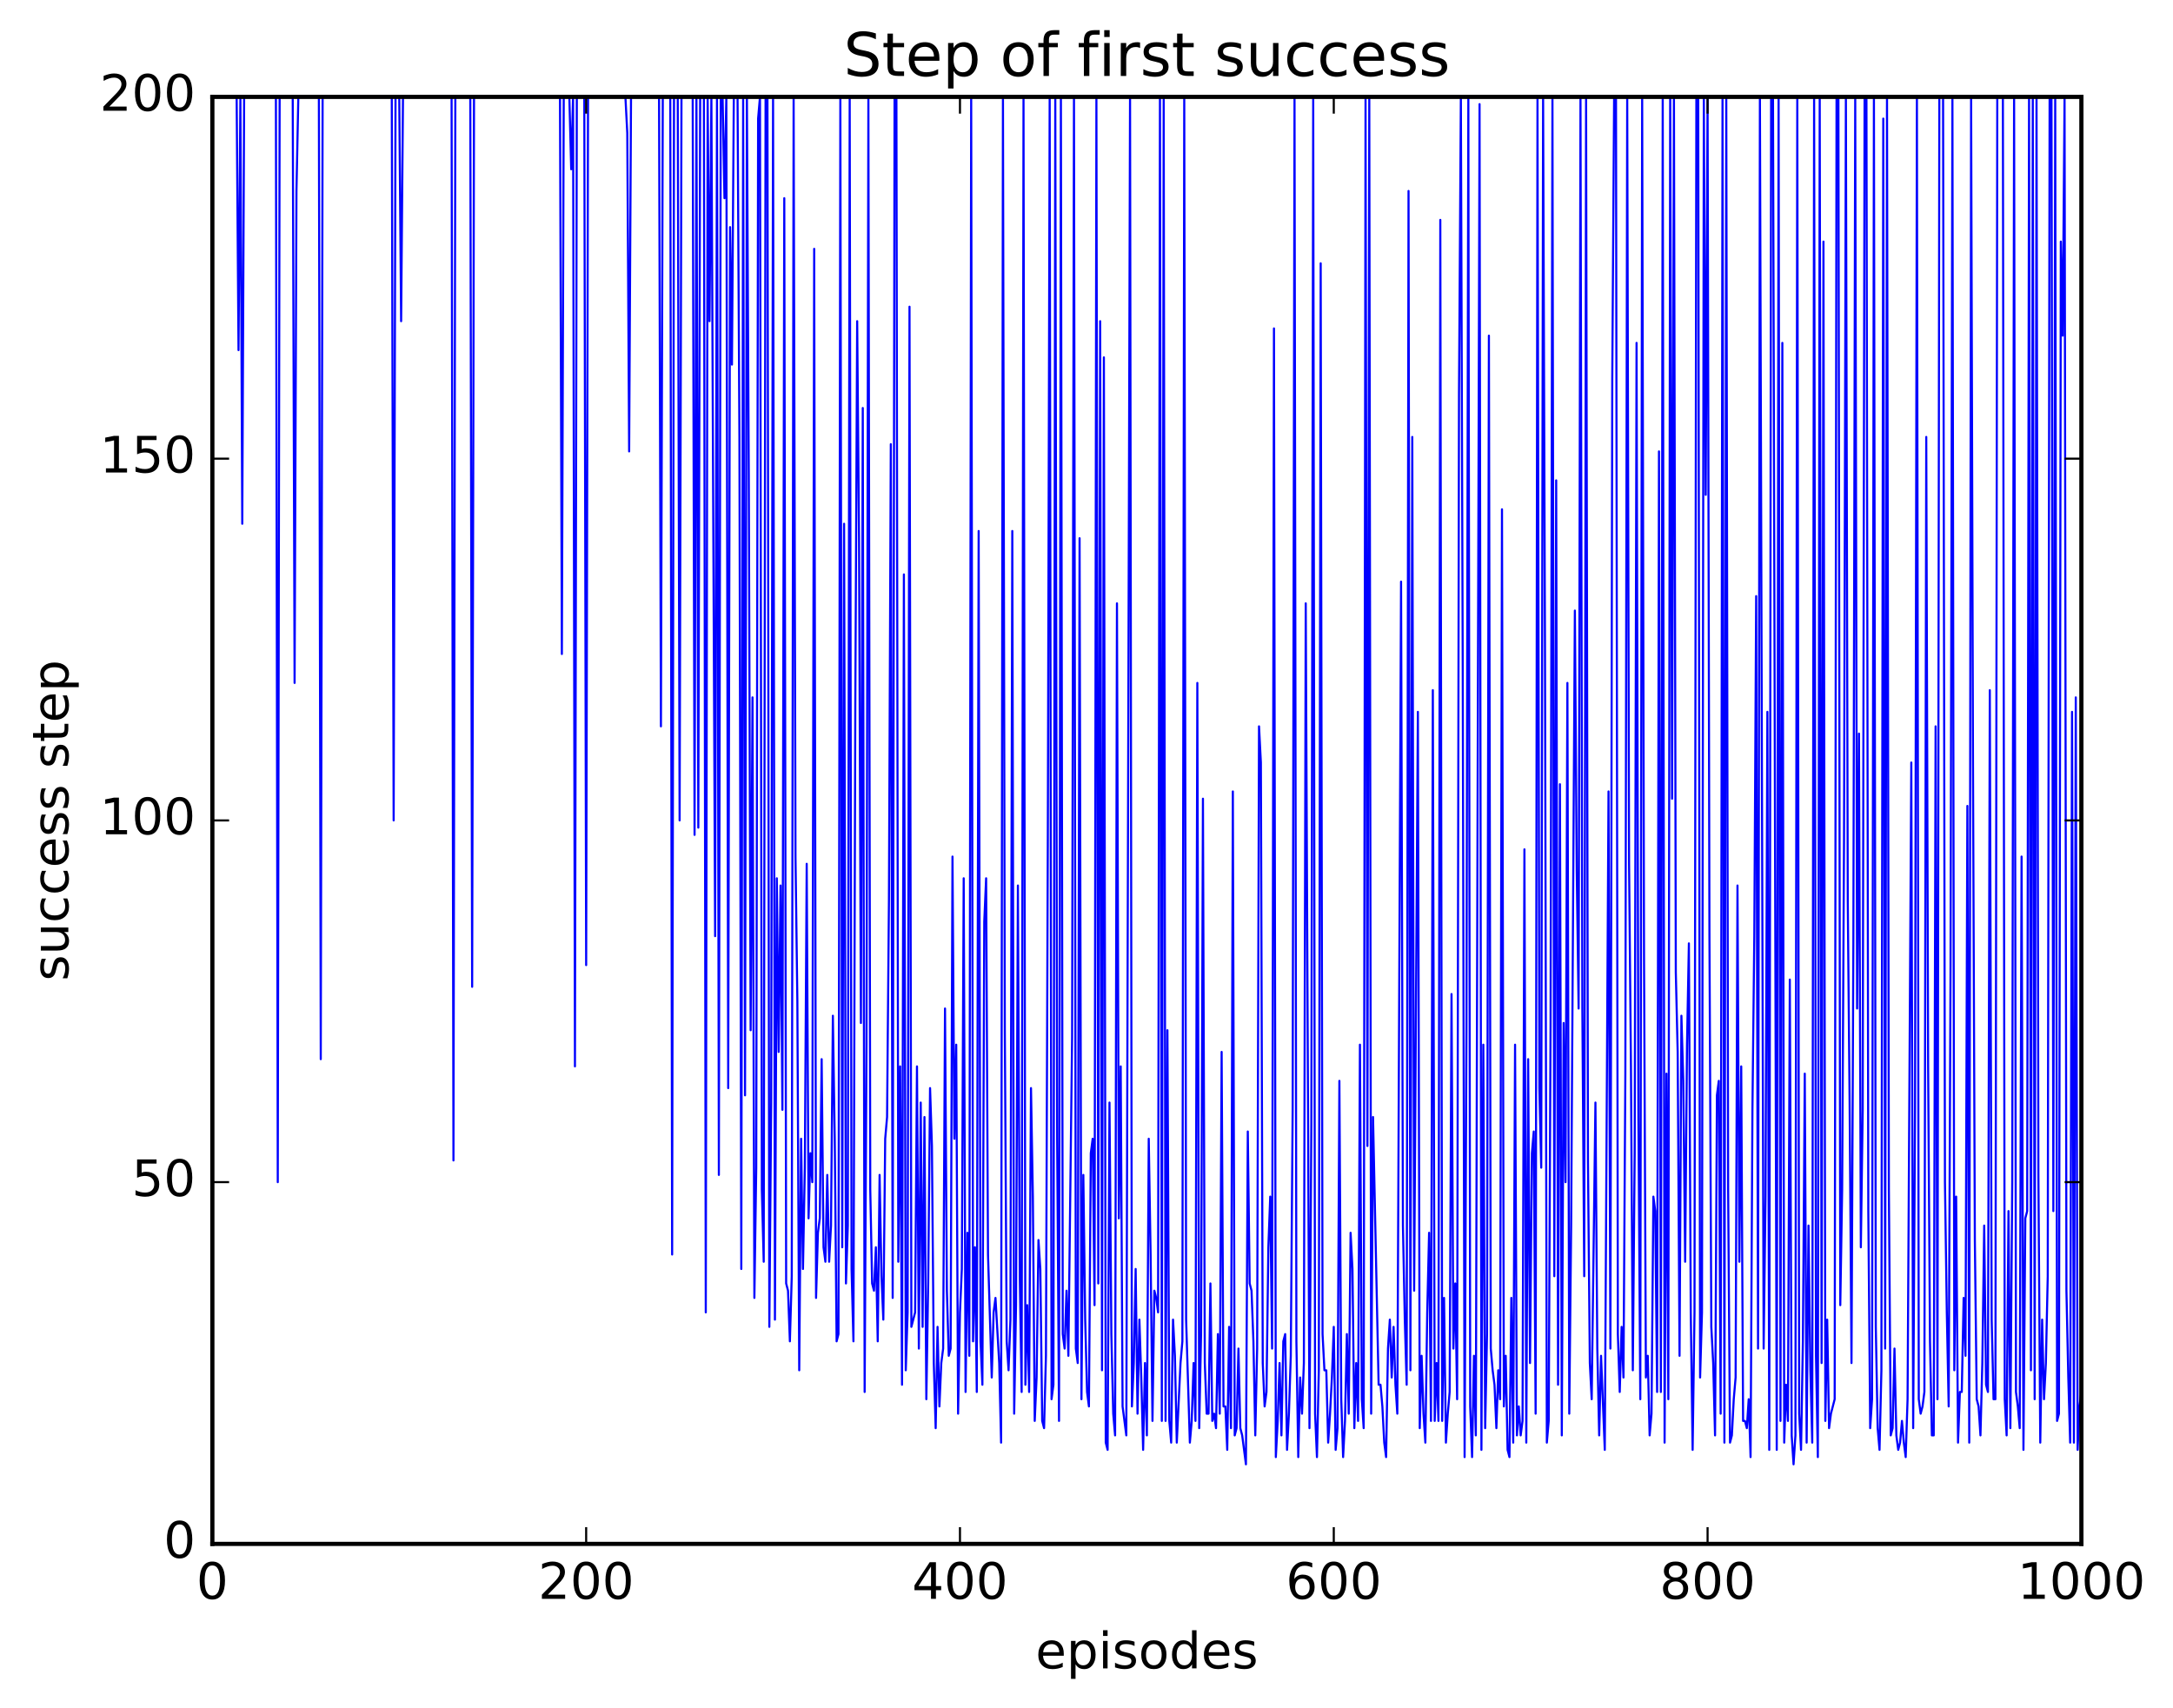 <?xml version="1.0" encoding="utf-8" standalone="no"?>
<!DOCTYPE svg PUBLIC "-//W3C//DTD SVG 1.1//EN"
  "http://www.w3.org/Graphics/SVG/1.1/DTD/svg11.dtd">
<!-- Created with matplotlib (http://matplotlib.org/) -->
<svg height="408pt" version="1.1" viewBox="0 0 519 408" width="519pt" xmlns="http://www.w3.org/2000/svg" xmlns:xlink="http://www.w3.org/1999/xlink">
 <defs>
  <style type="text/css">
*{stroke-linecap:butt;stroke-linejoin:round;stroke-miterlimit:100000;}
  </style>
 </defs>
 <g id="figure_1">
  <g id="patch_1">
   <path d="M 0 408.169 
L 519.589 408.169 
L 519.589 0 
L 0 0 
z
" style="fill:#ffffff;"/>
  </g>
  <g id="axes_1">
   <g id="patch_2">
    <path d="M 50.719 368.742 
L 497.119 368.742 
L 497.119 23.142 
L 50.719 23.142 
z
" style="fill:#ffffff;"/>
   </g>
   <g id="line2d_1">
    <path clip-path="url(#pd1e1540a7a)" d="M 51.165 23.142 
L 56.522 23.142 
L 56.968 83.622 
L 57.415 23.142 
L 57.861 125.094 
L 58.308 23.142 
L 65.896 23.142 
L 66.343 282.342 
L 66.789 23.142 
L 69.914 23.142 
L 70.36 163.11 
L 70.807 45.606 
L 71.253 23.142 
L 76.164 23.142 
L 76.61 252.966 
L 77.056 23.142 
L 93.573 23.142 
L 94.02 195.942 
L 94.466 23.142 
L 95.359 23.142 
L 95.805 76.71 
L 96.252 23.142 
L 107.858 23.142 
L 108.304 277.158 
L 108.751 23.142 
L 112.322 23.142 
L 112.768 235.686 
L 113.215 23.142 
L 133.749 23.142 
L 134.196 156.198 
L 134.642 23.142 
L 135.981 23.142 
L 136.428 40.422 
L 136.874 23.142 
L 137.32 254.694 
L 137.767 23.142 
L 139.552 23.142 
L 139.999 230.502 
L 140.445 23.142 
L 149.373 23.142 
L 149.82 31.782 
L 150.266 107.814 
L 150.712 23.142 
L 157.408 23.142 
L 157.855 173.478 
L 158.301 23.142 
L 160.087 23.142 
L 160.533 299.622 
L 160.98 23.142 
L 161.872 23.142 
L 162.319 195.942 
L 162.765 23.142 
L 165.444 23.142 
L 165.89 199.398 
L 166.336 23.142 
L 166.783 197.67 
L 167.229 23.142 
L 168.122 23.142 
L 168.568 313.446 
L 169.015 23.142 
L 169.461 76.71 
L 169.908 23.142 
L 170.8 223.59 
L 171.247 23.142 
L 171.693 280.614 
L 172.14 23.142 
L 172.586 23.142 
L 173.032 47.334 
L 173.479 23.142 
L 173.925 259.878 
L 174.372 54.246 
L 174.818 87.078 
L 175.264 23.142 
L 176.157 23.142 
L 176.604 104.358 
L 177.05 303.078 
L 177.496 23.142 
L 177.943 261.606 
L 178.389 23.142 
L 178.836 112.998 
L 179.282 246.054 
L 179.728 166.566 
L 180.175 309.99 
L 180.621 278.886 
L 181.068 28.326 
L 181.514 23.142 
L 181.96 284.07 
L 182.407 301.35 
L 182.853 23.142 
L 183.3 23.142 
L 183.746 316.902 
L 184.192 263.334 
L 184.639 23.142 
L 185.085 315.174 
L 185.532 209.766 
L 185.978 251.238 
L 186.424 211.494 
L 186.871 265.062 
L 187.317 47.334 
L 187.764 306.534 
L 188.21 308.262 
L 188.656 320.358 
L 189.103 304.806 
L 189.549 23.142 
L 189.996 204.582 
L 190.442 239.142 
L 190.888 327.27 
L 191.335 271.974 
L 191.781 303.078 
L 192.228 278.886 
L 192.674 206.31 
L 193.12 290.982 
L 193.567 275.43 
L 194.013 282.342 
L 194.46 59.43 
L 194.906 309.99 
L 195.352 294.438 
L 195.799 290.982 
L 196.245 252.966 
L 196.692 297.894 
L 197.138 301.35 
L 197.584 280.614 
L 198.031 301.35 
L 198.477 292.71 
L 198.924 242.598 
L 199.37 271.974 
L 199.816 320.358 
L 200.263 318.63 
L 200.709 23.142 
L 201.156 297.894 
L 201.602 125.094 
L 202.048 306.534 
L 202.495 292.71 
L 202.941 23.142 
L 203.388 303.078 
L 203.834 320.358 
L 204.28 168.294 
L 204.727 76.71 
L 205.173 128.55 
L 205.62 244.326 
L 206.066 97.446 
L 206.512 332.454 
L 206.959 249.51 
L 207.405 23.142 
L 207.852 284.07 
L 208.298 306.534 
L 208.744 308.262 
L 209.191 297.894 
L 209.637 320.358 
L 210.084 280.614 
L 210.53 304.806 
L 210.976 315.174 
L 211.423 271.974 
L 211.869 266.79 
L 212.316 214.95 
L 212.762 106.086 
L 213.208 309.99 
L 213.655 23.142 
L 214.101 23.142 
L 214.548 301.35 
L 214.994 254.694 
L 215.44 330.726 
L 215.887 137.19 
L 216.333 327.27 
L 216.78 313.446 
L 217.226 73.254 
L 217.672 316.902 
L 218.565 313.446 
L 219.012 254.694 
L 219.458 322.086 
L 219.904 263.334 
L 220.351 316.902 
L 220.797 266.79 
L 221.244 334.182 
L 221.69 306.534 
L 222.136 259.878 
L 222.583 273.702 
L 223.029 325.542 
L 223.476 341.094 
L 223.922 316.902 
L 224.368 335.91 
L 224.815 325.542 
L 225.261 322.086 
L 225.708 240.87 
L 226.154 308.262 
L 226.6 323.814 
L 227.047 322.086 
L 227.493 204.582 
L 227.94 271.974 
L 228.386 249.51 
L 228.832 337.638 
L 229.279 313.446 
L 229.725 303.078 
L 230.172 209.766 
L 230.618 332.454 
L 231.064 294.438 
L 231.511 323.814 
L 231.957 23.142 
L 232.404 320.358 
L 232.85 297.894 
L 233.296 332.454 
L 233.743 126.822 
L 234.189 320.358 
L 234.636 330.726 
L 235.082 220.134 
L 235.528 209.766 
L 235.975 299.622 
L 236.868 328.998 
L 237.314 313.446 
L 237.76 309.99 
L 238.653 325.542 
L 239.1 344.55 
L 239.546 23.142 
L 239.992 246.054 
L 240.439 320.358 
L 240.885 327.27 
L 241.332 315.174 
L 241.778 126.822 
L 242.224 337.638 
L 242.671 311.718 
L 243.117 211.494 
L 243.564 304.806 
L 244.01 332.454 
L 244.456 23.142 
L 244.903 330.726 
L 245.349 311.718 
L 245.796 332.454 
L 246.242 259.878 
L 246.688 285.798 
L 247.135 339.366 
L 247.581 328.998 
L 248.028 296.166 
L 248.474 303.078 
L 248.92 339.366 
L 249.367 341.094 
L 249.813 323.814 
L 250.26 201.126 
L 250.706 23.142 
L 251.152 334.182 
L 251.599 330.726 
L 252.045 23.142 
L 252.492 271.974 
L 252.938 339.366 
L 253.384 23.142 
L 253.831 318.63 
L 254.277 322.086 
L 254.724 308.262 
L 255.17 323.814 
L 256.063 247.782 
L 256.509 23.142 
L 256.956 322.086 
L 257.402 325.542 
L 257.848 128.55 
L 258.295 334.182 
L 258.741 280.614 
L 259.188 315.174 
L 259.634 332.454 
L 260.08 335.91 
L 260.527 275.43 
L 260.973 271.974 
L 261.42 311.718 
L 261.866 23.142 
L 262.312 306.534 
L 262.759 76.71 
L 263.205 327.27 
L 263.652 85.35 
L 264.098 344.55 
L 264.544 346.278 
L 264.991 263.334 
L 265.437 318.63 
L 265.884 337.638 
L 266.33 342.822 
L 266.776 144.102 
L 267.223 290.982 
L 267.669 254.694 
L 268.116 335.91 
L 269.008 342.822 
L 269.901 23.142 
L 270.348 335.91 
L 270.794 325.542 
L 271.24 303.078 
L 271.687 337.638 
L 272.133 315.174 
L 272.58 328.998 
L 273.026 346.278 
L 273.472 325.542 
L 273.919 342.822 
L 274.365 271.974 
L 274.812 299.622 
L 275.258 339.366 
L 275.704 308.262 
L 276.151 309.99 
L 276.597 313.446 
L 277.044 23.142 
L 277.49 339.366 
L 277.936 23.142 
L 278.383 339.366 
L 278.829 246.054 
L 279.276 339.366 
L 279.722 344.55 
L 280.168 315.174 
L 280.615 323.814 
L 281.061 344.55 
L 281.954 325.542 
L 282.4 320.358 
L 282.847 23.142 
L 283.293 315.174 
L 284.186 344.55 
L 284.632 339.366 
L 285.079 325.542 
L 285.525 339.366 
L 285.972 163.11 
L 286.418 341.094 
L 286.864 318.63 
L 287.311 190.758 
L 287.757 325.542 
L 288.204 337.638 
L 288.65 337.638 
L 289.096 306.534 
L 289.543 339.366 
L 289.989 337.638 
L 290.436 341.094 
L 290.882 318.63 
L 291.328 337.638 
L 291.775 251.238 
L 292.221 335.91 
L 292.668 335.91 
L 293.114 346.278 
L 293.56 316.902 
L 294.007 341.094 
L 294.453 189.03 
L 294.9 342.822 
L 295.346 341.094 
L 295.792 322.086 
L 296.239 341.094 
L 296.685 342.822 
L 297.578 349.734 
L 298.024 270.246 
L 298.471 306.534 
L 298.917 308.262 
L 299.364 320.358 
L 299.81 342.822 
L 300.256 322.086 
L 300.703 173.478 
L 301.149 182.118 
L 301.596 325.542 
L 302.042 335.91 
L 302.488 332.454 
L 302.935 297.894 
L 303.381 285.798 
L 303.828 322.086 
L 304.274 78.438 
L 304.72 348.006 
L 305.167 339.366 
L 305.613 325.542 
L 306.06 342.822 
L 306.506 320.358 
L 306.952 318.63 
L 307.399 346.278 
L 307.845 337.638 
L 308.292 323.814 
L 308.738 265.062 
L 309.184 23.142 
L 309.631 320.358 
L 310.077 348.006 
L 310.524 328.998 
L 310.97 337.638 
L 311.416 325.542 
L 311.863 144.102 
L 312.756 341.094 
L 313.202 268.518 
L 313.648 23.142 
L 314.095 337.638 
L 314.541 348.006 
L 314.988 327.27 
L 315.434 62.886 
L 315.88 318.63 
L 316.327 327.27 
L 316.773 327.27 
L 317.22 344.55 
L 317.666 337.638 
L 318.112 328.998 
L 318.559 316.902 
L 319.005 346.278 
L 319.452 341.094 
L 319.898 258.15 
L 320.344 334.182 
L 320.791 348.006 
L 321.237 339.366 
L 321.684 318.63 
L 322.13 337.638 
L 322.576 294.438 
L 323.023 303.078 
L 323.469 341.094 
L 323.916 325.542 
L 324.362 339.366 
L 324.808 249.51 
L 325.255 334.182 
L 325.701 341.094 
L 326.148 23.142 
L 326.594 273.702 
L 327.04 23.142 
L 327.487 337.638 
L 327.933 266.79 
L 329.272 330.726 
L 329.719 330.726 
L 330.165 335.91 
L 330.612 344.55 
L 331.058 348.006 
L 331.504 322.086 
L 331.951 315.174 
L 332.397 328.998 
L 332.844 316.902 
L 333.29 330.726 
L 333.736 337.638 
L 334.629 138.918 
L 335.076 292.71 
L 335.522 315.174 
L 335.968 330.726 
L 336.415 45.606 
L 336.861 327.27 
L 337.308 104.358 
L 337.754 308.262 
L 338.647 170.022 
L 339.093 341.094 
L 339.54 323.814 
L 339.986 337.638 
L 340.432 344.55 
L 340.879 313.446 
L 341.325 294.438 
L 341.772 339.366 
L 342.218 164.838 
L 342.664 339.366 
L 343.111 325.542 
L 343.557 339.366 
L 344.004 52.518 
L 344.45 339.366 
L 344.896 309.99 
L 345.343 344.55 
L 345.789 337.638 
L 346.236 332.454 
L 346.682 237.414 
L 347.128 322.086 
L 347.575 306.534 
L 348.021 334.182 
L 348.468 93.99 
L 348.914 23.142 
L 349.36 159.654 
L 349.807 348.006 
L 350.253 246.054 
L 350.7 23.142 
L 351.146 335.91 
L 351.592 348.006 
L 352.039 323.814 
L 352.485 342.822 
L 353.378 24.87 
L 353.824 346.278 
L 354.271 249.51 
L 354.717 341.094 
L 355.164 318.63 
L 355.61 80.166 
L 356.056 322.086 
L 356.503 327.27 
L 356.949 330.726 
L 357.396 341.094 
L 357.842 327.27 
L 358.288 334.182 
L 358.735 121.638 
L 359.181 335.91 
L 359.628 323.814 
L 360.074 346.278 
L 360.52 348.006 
L 360.967 309.99 
L 361.413 344.55 
L 361.86 249.51 
L 362.306 342.822 
L 362.752 335.91 
L 363.199 342.822 
L 363.645 339.366 
L 364.092 202.854 
L 364.538 344.55 
L 364.984 252.966 
L 365.431 325.542 
L 365.877 275.43 
L 366.324 270.246 
L 366.77 337.638 
L 367.216 23.142 
L 367.663 259.878 
L 368.109 278.886 
L 368.556 23.142 
L 369.002 154.47 
L 369.448 344.55 
L 369.895 339.366 
L 370.341 244.326 
L 370.788 23.142 
L 371.234 304.806 
L 371.68 114.726 
L 372.127 330.726 
L 372.573 187.302 
L 373.02 342.822 
L 373.466 244.326 
L 373.912 282.342 
L 374.359 163.11 
L 374.805 337.638 
L 375.252 292.71 
L 376.144 145.83 
L 376.591 208.038 
L 377.037 240.87 
L 377.484 23.142 
L 377.93 240.87 
L 378.376 304.806 
L 378.823 23.142 
L 379.269 277.158 
L 379.716 325.542 
L 380.162 334.182 
L 381.055 263.334 
L 381.501 322.086 
L 381.948 342.822 
L 382.394 323.814 
L 383.287 346.278 
L 384.18 189.03 
L 384.626 322.086 
L 385.072 90.534 
L 385.519 23.142 
L 385.965 23.142 
L 386.412 318.63 
L 386.858 332.454 
L 387.304 316.902 
L 387.751 328.998 
L 388.197 256.422 
L 388.644 23.142 
L 389.09 206.31 
L 389.536 254.694 
L 389.983 327.27 
L 390.429 275.43 
L 390.876 81.894 
L 391.322 266.79 
L 391.768 334.182 
L 392.215 23.142 
L 392.661 228.774 
L 393.108 328.998 
L 393.554 323.814 
L 394 342.822 
L 394.447 337.638 
L 394.893 285.798 
L 395.34 289.254 
L 395.786 332.454 
L 396.232 107.814 
L 396.679 332.454 
L 397.125 23.142 
L 397.572 344.55 
L 398.018 256.422 
L 398.464 334.182 
L 398.911 23.142 
L 399.357 190.758 
L 399.804 23.142 
L 400.25 232.23 
L 400.696 251.238 
L 401.143 323.814 
L 401.589 242.598 
L 402.036 258.15 
L 402.482 301.35 
L 402.928 249.51 
L 403.375 225.318 
L 403.821 313.446 
L 404.268 346.278 
L 404.714 313.446 
L 405.16 23.142 
L 405.607 23.142 
L 406.053 328.998 
L 406.5 313.446 
L 406.946 23.142 
L 407.392 118.182 
L 407.839 23.142 
L 408.285 223.59 
L 408.732 316.902 
L 409.178 325.542 
L 409.624 342.822 
L 410.071 261.606 
L 410.517 258.15 
L 410.964 337.638 
L 411.41 23.142 
L 411.856 344.55 
L 412.303 23.142 
L 412.749 284.07 
L 413.196 344.55 
L 413.642 342.822 
L 414.088 334.182 
L 414.535 328.998 
L 414.981 211.494 
L 415.428 301.35 
L 415.874 254.694 
L 416.32 339.366 
L 416.767 339.366 
L 417.213 341.094 
L 417.66 334.182 
L 418.106 348.006 
L 418.552 265.062 
L 418.999 223.59 
L 419.445 142.374 
L 419.892 322.086 
L 420.338 23.142 
L 421.231 322.086 
L 421.677 285.798 
L 422.124 170.022 
L 422.57 346.278 
L 423.016 23.142 
L 423.463 23.142 
L 424.356 346.278 
L 424.802 23.142 
L 425.248 339.366 
L 425.695 81.894 
L 426.141 344.55 
L 426.588 330.726 
L 427.034 339.366 
L 427.48 233.958 
L 427.927 342.822 
L 428.373 349.734 
L 428.82 342.822 
L 429.266 23.142 
L 429.712 337.638 
L 430.159 346.278 
L 430.605 320.358 
L 431.052 256.422 
L 431.498 344.55 
L 431.944 292.71 
L 432.391 327.27 
L 432.837 344.55 
L 433.284 23.142 
L 433.73 323.814 
L 434.176 348.006 
L 434.623 23.142 
L 435.069 325.542 
L 435.516 57.702 
L 435.962 339.366 
L 436.408 315.174 
L 436.855 341.094 
L 437.301 337.638 
L 438.194 334.182 
L 438.64 23.142 
L 439.087 23.142 
L 439.533 311.718 
L 439.98 284.07 
L 440.426 201.126 
L 440.872 23.142 
L 441.319 214.95 
L 441.765 263.334 
L 442.212 325.542 
L 442.658 225.318 
L 443.104 23.142 
L 443.551 240.87 
L 443.997 175.206 
L 444.444 297.894 
L 444.89 265.062 
L 445.336 23.142 
L 445.783 23.142 
L 446.229 289.254 
L 446.676 341.094 
L 447.122 334.182 
L 447.568 23.142 
L 448.015 316.902 
L 448.461 341.094 
L 448.908 346.278 
L 449.354 327.27 
L 449.8 28.326 
L 450.247 322.086 
L 450.693 23.142 
L 451.14 284.07 
L 451.586 342.822 
L 452.032 341.094 
L 452.479 322.086 
L 452.925 342.822 
L 453.372 346.278 
L 453.818 344.55 
L 454.264 339.366 
L 454.711 344.55 
L 455.157 348.006 
L 455.604 334.182 
L 456.496 182.118 
L 456.943 341.094 
L 457.389 265.062 
L 457.836 23.142 
L 458.282 334.182 
L 458.728 337.638 
L 459.175 335.91 
L 459.621 332.454 
L 460.068 104.358 
L 460.514 254.694 
L 460.96 320.358 
L 461.407 342.822 
L 461.853 342.822 
L 462.3 173.478 
L 462.746 334.182 
L 463.192 23.142 
L 464.085 23.142 
L 464.532 282.342 
L 464.978 313.446 
L 465.424 335.91 
L 465.871 230.502 
L 466.317 23.142 
L 466.764 327.27 
L 467.21 285.798 
L 467.656 344.55 
L 468.103 332.454 
L 468.549 332.454 
L 468.996 309.99 
L 469.442 323.814 
L 469.888 192.486 
L 470.335 344.55 
L 470.781 23.142 
L 471.228 182.118 
L 471.674 296.166 
L 472.12 334.182 
L 472.567 335.91 
L 473.013 342.822 
L 473.46 325.542 
L 473.906 292.71 
L 474.352 330.726 
L 474.799 332.454 
L 475.245 164.838 
L 475.692 315.174 
L 476.138 334.182 
L 476.584 334.182 
L 477.031 23.142 
L 478.37 23.142 
L 478.816 334.182 
L 479.263 342.822 
L 479.709 289.254 
L 480.156 341.094 
L 480.602 282.342 
L 481.048 23.142 
L 481.495 332.454 
L 481.941 335.91 
L 482.388 341.094 
L 482.834 204.582 
L 483.28 346.278 
L 483.727 290.982 
L 484.173 289.254 
L 484.62 23.142 
L 485.066 327.27 
L 485.512 23.142 
L 485.959 334.182 
L 486.405 23.142 
L 486.852 280.614 
L 487.298 344.55 
L 487.744 315.174 
L 488.191 334.182 
L 488.637 325.542 
L 489.084 304.806 
L 489.53 23.142 
L 489.976 23.142 
L 490.423 289.254 
L 490.869 23.142 
L 491.316 339.366 
L 491.762 337.638 
L 492.208 57.702 
L 492.655 80.166 
L 493.101 23.142 
L 493.548 308.262 
L 493.994 328.998 
L 494.44 344.55 
L 494.887 170.022 
L 495.333 344.55 
L 495.78 166.566 
L 496.226 346.278 
L 496.672 335.91 
L 497.119 332.454 
L 497.119 332.454 
" style="fill:none;stroke:#0000ff;stroke-linecap:square;stroke-width:0.5;"/>
   </g>
   <g id="patch_3">
    <path d="M 50.719 23.142 
L 497.119 23.142 
" style="fill:none;stroke:#000000;stroke-linecap:square;stroke-linejoin:miter;"/>
   </g>
   <g id="patch_4">
    <path d="M 50.719 368.742 
L 497.119 368.742 
" style="fill:none;stroke:#000000;stroke-linecap:square;stroke-linejoin:miter;"/>
   </g>
   <g id="patch_5">
    <path d="M 50.719 368.742 
L 50.719 23.142 
" style="fill:none;stroke:#000000;stroke-linecap:square;stroke-linejoin:miter;"/>
   </g>
   <g id="patch_6">
    <path d="M 497.119 368.742 
L 497.119 23.142 
" style="fill:none;stroke:#000000;stroke-linecap:square;stroke-linejoin:miter;"/>
   </g>
   <g id="matplotlib.axis_1">
    <g id="xtick_1">
     <g id="line2d_2">
      <defs>
       <path d="M 0 0 
L 0 -4 
" id="m6d4cf7ee7b" style="stroke:#000000;stroke-width:0.5;"/>
      </defs>
      <g>
       <use style="stroke:#000000;stroke-width:0.5;" x="50.719" xlink:href="#m6d4cf7ee7b" y="368.742"/>
      </g>
     </g>
     <g id="line2d_3">
      <defs>
       <path d="M 0 0 
L 0 4 
" id="m027f290050" style="stroke:#000000;stroke-width:0.5;"/>
      </defs>
      <g>
       <use style="stroke:#000000;stroke-width:0.5;" x="50.719" xlink:href="#m027f290050" y="23.142"/>
      </g>
     </g>
     <g id="text_1">
      <!-- 0 -->
      <defs>
       <path d="M 31.781 66.406 
Q 24.172 66.406 20.328 58.906 
Q 16.5 51.422 16.5 36.375 
Q 16.5 21.391 20.328 13.891 
Q 24.172 6.391 31.781 6.391 
Q 39.453 6.391 43.281 13.891 
Q 47.125 21.391 47.125 36.375 
Q 47.125 51.422 43.281 58.906 
Q 39.453 66.406 31.781 66.406 
M 31.781 74.219 
Q 44.047 74.219 50.516 64.516 
Q 56.984 54.828 56.984 36.375 
Q 56.984 17.969 50.516 8.266 
Q 44.047 -1.422 31.781 -1.422 
Q 19.531 -1.422 13.062 8.266 
Q 6.594 17.969 6.594 36.375 
Q 6.594 54.828 13.062 64.516 
Q 19.531 74.219 31.781 74.219 
" id="BitstreamVeraSans-Roman-30"/>
      </defs>
      <g transform="translate(46.901 381.86)scale(0.12 -0.12)">
       <use xlink:href="#BitstreamVeraSans-Roman-30"/>
      </g>
     </g>
    </g>
    <g id="xtick_2">
     <g id="line2d_4">
      <g>
       <use style="stroke:#000000;stroke-width:0.5;" x="139.999" xlink:href="#m6d4cf7ee7b" y="368.742"/>
      </g>
     </g>
     <g id="line2d_5">
      <g>
       <use style="stroke:#000000;stroke-width:0.5;" x="139.999" xlink:href="#m027f290050" y="23.142"/>
      </g>
     </g>
     <g id="text_2">
      <!-- 200 -->
      <defs>
       <path d="M 19.188 8.297 
L 53.609 8.297 
L 53.609 0 
L 7.328 0 
L 7.328 8.297 
Q 12.938 14.109 22.625 23.891 
Q 32.328 33.688 34.812 36.531 
Q 39.547 41.844 41.422 45.531 
Q 43.312 49.219 43.312 52.781 
Q 43.312 58.594 39.234 62.25 
Q 35.156 65.922 28.609 65.922 
Q 23.969 65.922 18.812 64.312 
Q 13.672 62.703 7.812 59.422 
L 7.812 69.391 
Q 13.766 71.781 18.938 73 
Q 24.125 74.219 28.422 74.219 
Q 39.75 74.219 46.484 68.547 
Q 53.219 62.891 53.219 53.422 
Q 53.219 48.922 51.531 44.891 
Q 49.859 40.875 45.406 35.406 
Q 44.188 33.984 37.641 27.219 
Q 31.109 20.453 19.188 8.297 
" id="BitstreamVeraSans-Roman-32"/>
      </defs>
      <g transform="translate(128.546 381.86)scale(0.12 -0.12)">
       <use xlink:href="#BitstreamVeraSans-Roman-32"/>
       <use x="63.623" xlink:href="#BitstreamVeraSans-Roman-30"/>
       <use x="127.246" xlink:href="#BitstreamVeraSans-Roman-30"/>
      </g>
     </g>
    </g>
    <g id="xtick_3">
     <g id="line2d_6">
      <g>
       <use style="stroke:#000000;stroke-width:0.5;" x="229.279" xlink:href="#m6d4cf7ee7b" y="368.742"/>
      </g>
     </g>
     <g id="line2d_7">
      <g>
       <use style="stroke:#000000;stroke-width:0.5;" x="229.279" xlink:href="#m027f290050" y="23.142"/>
      </g>
     </g>
     <g id="text_3">
      <!-- 400 -->
      <defs>
       <path d="M 37.797 64.312 
L 12.891 25.391 
L 37.797 25.391 
z
M 35.203 72.906 
L 47.609 72.906 
L 47.609 25.391 
L 58.016 25.391 
L 58.016 17.188 
L 47.609 17.188 
L 47.609 0 
L 37.797 0 
L 37.797 17.188 
L 4.891 17.188 
L 4.891 26.703 
z
" id="BitstreamVeraSans-Roman-34"/>
      </defs>
      <g transform="translate(217.826 381.86)scale(0.12 -0.12)">
       <use xlink:href="#BitstreamVeraSans-Roman-34"/>
       <use x="63.623" xlink:href="#BitstreamVeraSans-Roman-30"/>
       <use x="127.246" xlink:href="#BitstreamVeraSans-Roman-30"/>
      </g>
     </g>
    </g>
    <g id="xtick_4">
     <g id="line2d_8">
      <g>
       <use style="stroke:#000000;stroke-width:0.5;" x="318.559" xlink:href="#m6d4cf7ee7b" y="368.742"/>
      </g>
     </g>
     <g id="line2d_9">
      <g>
       <use style="stroke:#000000;stroke-width:0.5;" x="318.559" xlink:href="#m027f290050" y="23.142"/>
      </g>
     </g>
     <g id="text_4">
      <!-- 600 -->
      <defs>
       <path d="M 33.016 40.375 
Q 26.375 40.375 22.484 35.828 
Q 18.609 31.297 18.609 23.391 
Q 18.609 15.531 22.484 10.953 
Q 26.375 6.391 33.016 6.391 
Q 39.656 6.391 43.531 10.953 
Q 47.406 15.531 47.406 23.391 
Q 47.406 31.297 43.531 35.828 
Q 39.656 40.375 33.016 40.375 
M 52.594 71.297 
L 52.594 62.312 
Q 48.875 64.062 45.094 64.984 
Q 41.312 65.922 37.594 65.922 
Q 27.828 65.922 22.672 59.328 
Q 17.531 52.734 16.797 39.406 
Q 19.672 43.656 24.016 45.922 
Q 28.375 48.188 33.594 48.188 
Q 44.578 48.188 50.953 41.516 
Q 57.328 34.859 57.328 23.391 
Q 57.328 12.156 50.688 5.359 
Q 44.047 -1.422 33.016 -1.422 
Q 20.359 -1.422 13.672 8.266 
Q 6.984 17.969 6.984 36.375 
Q 6.984 53.656 15.188 63.938 
Q 23.391 74.219 37.203 74.219 
Q 40.922 74.219 44.703 73.484 
Q 48.484 72.75 52.594 71.297 
" id="BitstreamVeraSans-Roman-36"/>
      </defs>
      <g transform="translate(307.106 381.86)scale(0.12 -0.12)">
       <use xlink:href="#BitstreamVeraSans-Roman-36"/>
       <use x="63.623" xlink:href="#BitstreamVeraSans-Roman-30"/>
       <use x="127.246" xlink:href="#BitstreamVeraSans-Roman-30"/>
      </g>
     </g>
    </g>
    <g id="xtick_5">
     <g id="line2d_10">
      <g>
       <use style="stroke:#000000;stroke-width:0.5;" x="407.839" xlink:href="#m6d4cf7ee7b" y="368.742"/>
      </g>
     </g>
     <g id="line2d_11">
      <g>
       <use style="stroke:#000000;stroke-width:0.5;" x="407.839" xlink:href="#m027f290050" y="23.142"/>
      </g>
     </g>
     <g id="text_5">
      <!-- 800 -->
      <defs>
       <path d="M 31.781 34.625 
Q 24.75 34.625 20.719 30.859 
Q 16.703 27.094 16.703 20.516 
Q 16.703 13.922 20.719 10.156 
Q 24.75 6.391 31.781 6.391 
Q 38.812 6.391 42.859 10.172 
Q 46.922 13.969 46.922 20.516 
Q 46.922 27.094 42.891 30.859 
Q 38.875 34.625 31.781 34.625 
M 21.922 38.812 
Q 15.578 40.375 12.031 44.719 
Q 8.5 49.078 8.5 55.328 
Q 8.5 64.062 14.719 69.141 
Q 20.953 74.219 31.781 74.219 
Q 42.672 74.219 48.875 69.141 
Q 55.078 64.062 55.078 55.328 
Q 55.078 49.078 51.531 44.719 
Q 48 40.375 41.703 38.812 
Q 48.828 37.156 52.797 32.312 
Q 56.781 27.484 56.781 20.516 
Q 56.781 9.906 50.312 4.234 
Q 43.844 -1.422 31.781 -1.422 
Q 19.734 -1.422 13.25 4.234 
Q 6.781 9.906 6.781 20.516 
Q 6.781 27.484 10.781 32.312 
Q 14.797 37.156 21.922 38.812 
M 18.312 54.391 
Q 18.312 48.734 21.844 45.562 
Q 25.391 42.391 31.781 42.391 
Q 38.141 42.391 41.719 45.562 
Q 45.312 48.734 45.312 54.391 
Q 45.312 60.062 41.719 63.234 
Q 38.141 66.406 31.781 66.406 
Q 25.391 66.406 21.844 63.234 
Q 18.312 60.062 18.312 54.391 
" id="BitstreamVeraSans-Roman-38"/>
      </defs>
      <g transform="translate(396.386 381.86)scale(0.12 -0.12)">
       <use xlink:href="#BitstreamVeraSans-Roman-38"/>
       <use x="63.623" xlink:href="#BitstreamVeraSans-Roman-30"/>
       <use x="127.246" xlink:href="#BitstreamVeraSans-Roman-30"/>
      </g>
     </g>
    </g>
    <g id="xtick_6">
     <g id="line2d_12">
      <g>
       <use style="stroke:#000000;stroke-width:0.5;" x="497.119" xlink:href="#m6d4cf7ee7b" y="368.742"/>
      </g>
     </g>
     <g id="line2d_13">
      <g>
       <use style="stroke:#000000;stroke-width:0.5;" x="497.119" xlink:href="#m027f290050" y="23.142"/>
      </g>
     </g>
     <g id="text_6">
      <!-- 1000 -->
      <defs>
       <path d="M 12.406 8.297 
L 28.516 8.297 
L 28.516 63.922 
L 10.984 60.406 
L 10.984 69.391 
L 28.422 72.906 
L 38.281 72.906 
L 38.281 8.297 
L 54.391 8.297 
L 54.391 0 
L 12.406 0 
z
" id="BitstreamVeraSans-Roman-31"/>
      </defs>
      <g transform="translate(481.849 381.86)scale(0.12 -0.12)">
       <use xlink:href="#BitstreamVeraSans-Roman-31"/>
       <use x="63.623" xlink:href="#BitstreamVeraSans-Roman-30"/>
       <use x="127.246" xlink:href="#BitstreamVeraSans-Roman-30"/>
       <use x="190.869" xlink:href="#BitstreamVeraSans-Roman-30"/>
      </g>
     </g>
    </g>
    <g id="text_7">
     <!-- episodes -->
     <defs>
      <path d="M 18.109 8.203 
L 18.109 -20.797 
L 9.078 -20.797 
L 9.078 54.688 
L 18.109 54.688 
L 18.109 46.391 
Q 20.953 51.266 25.266 53.625 
Q 29.594 56 35.594 56 
Q 45.562 56 51.781 48.094 
Q 58.016 40.188 58.016 27.297 
Q 58.016 14.406 51.781 6.484 
Q 45.562 -1.422 35.594 -1.422 
Q 29.594 -1.422 25.266 0.953 
Q 20.953 3.328 18.109 8.203 
M 48.688 27.297 
Q 48.688 37.203 44.609 42.844 
Q 40.531 48.484 33.406 48.484 
Q 26.266 48.484 22.188 42.844 
Q 18.109 37.203 18.109 27.297 
Q 18.109 17.391 22.188 11.75 
Q 26.266 6.109 33.406 6.109 
Q 40.531 6.109 44.609 11.75 
Q 48.688 17.391 48.688 27.297 
" id="BitstreamVeraSans-Roman-70"/>
      <path d="M 56.203 29.594 
L 56.203 25.203 
L 14.891 25.203 
Q 15.484 15.922 20.484 11.062 
Q 25.484 6.203 34.422 6.203 
Q 39.594 6.203 44.453 7.469 
Q 49.312 8.734 54.109 11.281 
L 54.109 2.781 
Q 49.266 0.734 44.188 -0.344 
Q 39.109 -1.422 33.891 -1.422 
Q 20.797 -1.422 13.156 6.188 
Q 5.516 13.812 5.516 26.812 
Q 5.516 40.234 12.766 48.109 
Q 20.016 56 32.328 56 
Q 43.359 56 49.781 48.891 
Q 56.203 41.797 56.203 29.594 
M 47.219 32.234 
Q 47.125 39.594 43.094 43.984 
Q 39.062 48.391 32.422 48.391 
Q 24.906 48.391 20.391 44.141 
Q 15.875 39.891 15.188 32.172 
z
" id="BitstreamVeraSans-Roman-65"/>
      <path d="M 44.281 53.078 
L 44.281 44.578 
Q 40.484 46.531 36.375 47.5 
Q 32.281 48.484 27.875 48.484 
Q 21.188 48.484 17.844 46.438 
Q 14.5 44.391 14.5 40.281 
Q 14.5 37.156 16.891 35.375 
Q 19.281 33.594 26.516 31.984 
L 29.594 31.297 
Q 39.156 29.25 43.188 25.516 
Q 47.219 21.781 47.219 15.094 
Q 47.219 7.469 41.188 3.016 
Q 35.156 -1.422 24.609 -1.422 
Q 20.219 -1.422 15.453 -0.562 
Q 10.688 0.297 5.422 2 
L 5.422 11.281 
Q 10.406 8.688 15.234 7.391 
Q 20.062 6.109 24.812 6.109 
Q 31.156 6.109 34.562 8.281 
Q 37.984 10.453 37.984 14.406 
Q 37.984 18.062 35.516 20.016 
Q 33.062 21.969 24.703 23.781 
L 21.578 24.516 
Q 13.234 26.266 9.516 29.906 
Q 5.812 33.547 5.812 39.891 
Q 5.812 47.609 11.281 51.797 
Q 16.75 56 26.812 56 
Q 31.781 56 36.172 55.266 
Q 40.578 54.547 44.281 53.078 
" id="BitstreamVeraSans-Roman-73"/>
      <path d="M 9.422 54.688 
L 18.406 54.688 
L 18.406 0 
L 9.422 0 
z
M 9.422 75.984 
L 18.406 75.984 
L 18.406 64.594 
L 9.422 64.594 
z
" id="BitstreamVeraSans-Roman-69"/>
      <path d="M 30.609 48.391 
Q 23.391 48.391 19.188 42.75 
Q 14.984 37.109 14.984 27.297 
Q 14.984 17.484 19.156 11.844 
Q 23.344 6.203 30.609 6.203 
Q 37.797 6.203 41.984 11.859 
Q 46.188 17.531 46.188 27.297 
Q 46.188 37.016 41.984 42.703 
Q 37.797 48.391 30.609 48.391 
M 30.609 56 
Q 42.328 56 49.016 48.375 
Q 55.719 40.766 55.719 27.297 
Q 55.719 13.875 49.016 6.219 
Q 42.328 -1.422 30.609 -1.422 
Q 18.844 -1.422 12.172 6.219 
Q 5.516 13.875 5.516 27.297 
Q 5.516 40.766 12.172 48.375 
Q 18.844 56 30.609 56 
" id="BitstreamVeraSans-Roman-6f"/>
      <path d="M 45.406 46.391 
L 45.406 75.984 
L 54.391 75.984 
L 54.391 0 
L 45.406 0 
L 45.406 8.203 
Q 42.578 3.328 38.25 0.953 
Q 33.938 -1.422 27.875 -1.422 
Q 17.969 -1.422 11.734 6.484 
Q 5.516 14.406 5.516 27.297 
Q 5.516 40.188 11.734 48.094 
Q 17.969 56 27.875 56 
Q 33.938 56 38.25 53.625 
Q 42.578 51.266 45.406 46.391 
M 14.797 27.297 
Q 14.797 17.391 18.875 11.75 
Q 22.953 6.109 30.078 6.109 
Q 37.203 6.109 41.297 11.75 
Q 45.406 17.391 45.406 27.297 
Q 45.406 37.203 41.297 42.844 
Q 37.203 48.484 30.078 48.484 
Q 22.953 48.484 18.875 42.844 
Q 14.797 37.203 14.797 27.297 
" id="BitstreamVeraSans-Roman-64"/>
     </defs>
     <g transform="translate(247.327 398.474)scale(0.12 -0.12)">
      <use xlink:href="#BitstreamVeraSans-Roman-65"/>
      <use x="61.523" xlink:href="#BitstreamVeraSans-Roman-70"/>
      <use x="125.0" xlink:href="#BitstreamVeraSans-Roman-69"/>
      <use x="152.783" xlink:href="#BitstreamVeraSans-Roman-73"/>
      <use x="204.883" xlink:href="#BitstreamVeraSans-Roman-6f"/>
      <use x="266.064" xlink:href="#BitstreamVeraSans-Roman-64"/>
      <use x="329.541" xlink:href="#BitstreamVeraSans-Roman-65"/>
      <use x="391.064" xlink:href="#BitstreamVeraSans-Roman-73"/>
     </g>
    </g>
   </g>
   <g id="matplotlib.axis_2">
    <g id="ytick_1">
     <g id="line2d_14">
      <defs>
       <path d="M 0 0 
L 4 0 
" id="m3f162c2f3f" style="stroke:#000000;stroke-width:0.5;"/>
      </defs>
      <g>
       <use style="stroke:#000000;stroke-width:0.5;" x="50.719" xlink:href="#m3f162c2f3f" y="368.742"/>
      </g>
     </g>
     <g id="line2d_15">
      <defs>
       <path d="M 0 0 
L -4 0 
" id="m959e437466" style="stroke:#000000;stroke-width:0.5;"/>
      </defs>
      <g>
       <use style="stroke:#000000;stroke-width:0.5;" x="497.119" xlink:href="#m959e437466" y="368.742"/>
      </g>
     </g>
     <g id="text_8">
      <!-- 0 -->
      <g transform="translate(39.084 372.053)scale(0.12 -0.12)">
       <use xlink:href="#BitstreamVeraSans-Roman-30"/>
      </g>
     </g>
    </g>
    <g id="ytick_2">
     <g id="line2d_16">
      <g>
       <use style="stroke:#000000;stroke-width:0.5;" x="50.719" xlink:href="#m3f162c2f3f" y="282.342"/>
      </g>
     </g>
     <g id="line2d_17">
      <g>
       <use style="stroke:#000000;stroke-width:0.5;" x="497.119" xlink:href="#m959e437466" y="282.342"/>
      </g>
     </g>
     <g id="text_9">
      <!-- 50 -->
      <defs>
       <path d="M 10.797 72.906 
L 49.516 72.906 
L 49.516 64.594 
L 19.828 64.594 
L 19.828 46.734 
Q 21.969 47.469 24.109 47.828 
Q 26.266 48.188 28.422 48.188 
Q 40.625 48.188 47.75 41.5 
Q 54.891 34.812 54.891 23.391 
Q 54.891 11.625 47.562 5.094 
Q 40.234 -1.422 26.906 -1.422 
Q 22.312 -1.422 17.547 -0.641 
Q 12.797 0.141 7.719 1.703 
L 7.719 11.625 
Q 12.109 9.234 16.797 8.062 
Q 21.484 6.891 26.703 6.891 
Q 35.156 6.891 40.078 11.328 
Q 45.016 15.766 45.016 23.391 
Q 45.016 31 40.078 35.438 
Q 35.156 39.891 26.703 39.891 
Q 22.75 39.891 18.812 39.016 
Q 14.891 38.141 10.797 36.281 
z
" id="BitstreamVeraSans-Roman-35"/>
      </defs>
      <g transform="translate(31.449 285.653)scale(0.12 -0.12)">
       <use xlink:href="#BitstreamVeraSans-Roman-35"/>
       <use x="63.623" xlink:href="#BitstreamVeraSans-Roman-30"/>
      </g>
     </g>
    </g>
    <g id="ytick_3">
     <g id="line2d_18">
      <g>
       <use style="stroke:#000000;stroke-width:0.5;" x="50.719" xlink:href="#m3f162c2f3f" y="195.942"/>
      </g>
     </g>
     <g id="line2d_19">
      <g>
       <use style="stroke:#000000;stroke-width:0.5;" x="497.119" xlink:href="#m959e437466" y="195.942"/>
      </g>
     </g>
     <g id="text_10">
      <!-- 100 -->
      <g transform="translate(23.814 199.253)scale(0.12 -0.12)">
       <use xlink:href="#BitstreamVeraSans-Roman-31"/>
       <use x="63.623" xlink:href="#BitstreamVeraSans-Roman-30"/>
       <use x="127.246" xlink:href="#BitstreamVeraSans-Roman-30"/>
      </g>
     </g>
    </g>
    <g id="ytick_4">
     <g id="line2d_20">
      <g>
       <use style="stroke:#000000;stroke-width:0.5;" x="50.719" xlink:href="#m3f162c2f3f" y="109.542"/>
      </g>
     </g>
     <g id="line2d_21">
      <g>
       <use style="stroke:#000000;stroke-width:0.5;" x="497.119" xlink:href="#m959e437466" y="109.542"/>
      </g>
     </g>
     <g id="text_11">
      <!-- 150 -->
      <g transform="translate(23.814 112.853)scale(0.12 -0.12)">
       <use xlink:href="#BitstreamVeraSans-Roman-31"/>
       <use x="63.623" xlink:href="#BitstreamVeraSans-Roman-35"/>
       <use x="127.246" xlink:href="#BitstreamVeraSans-Roman-30"/>
      </g>
     </g>
    </g>
    <g id="ytick_5">
     <g id="line2d_22">
      <g>
       <use style="stroke:#000000;stroke-width:0.5;" x="50.719" xlink:href="#m3f162c2f3f" y="23.142"/>
      </g>
     </g>
     <g id="line2d_23">
      <g>
       <use style="stroke:#000000;stroke-width:0.5;" x="497.119" xlink:href="#m959e437466" y="23.142"/>
      </g>
     </g>
     <g id="text_12">
      <!-- 200 -->
      <g transform="translate(23.814 26.453)scale(0.12 -0.12)">
       <use xlink:href="#BitstreamVeraSans-Roman-32"/>
       <use x="63.623" xlink:href="#BitstreamVeraSans-Roman-30"/>
       <use x="127.246" xlink:href="#BitstreamVeraSans-Roman-30"/>
      </g>
     </g>
    </g>
    <g id="text_13">
     <!-- success step -->
     <defs>
      <path id="BitstreamVeraSans-Roman-20"/>
      <path d="M 48.781 52.594 
L 48.781 44.188 
Q 44.969 46.297 41.141 47.344 
Q 37.312 48.391 33.406 48.391 
Q 24.656 48.391 19.812 42.844 
Q 14.984 37.312 14.984 27.297 
Q 14.984 17.281 19.812 11.734 
Q 24.656 6.203 33.406 6.203 
Q 37.312 6.203 41.141 7.25 
Q 44.969 8.297 48.781 10.406 
L 48.781 2.094 
Q 45.016 0.344 40.984 -0.531 
Q 36.969 -1.422 32.422 -1.422 
Q 20.062 -1.422 12.781 6.344 
Q 5.516 14.109 5.516 27.297 
Q 5.516 40.672 12.859 48.328 
Q 20.219 56 33.016 56 
Q 37.156 56 41.109 55.141 
Q 45.062 54.297 48.781 52.594 
" id="BitstreamVeraSans-Roman-63"/>
      <path d="M 18.312 70.219 
L 18.312 54.688 
L 36.812 54.688 
L 36.812 47.703 
L 18.312 47.703 
L 18.312 18.016 
Q 18.312 11.328 20.141 9.422 
Q 21.969 7.516 27.594 7.516 
L 36.812 7.516 
L 36.812 0 
L 27.594 0 
Q 17.188 0 13.234 3.875 
Q 9.281 7.766 9.281 18.016 
L 9.281 47.703 
L 2.688 47.703 
L 2.688 54.688 
L 9.281 54.688 
L 9.281 70.219 
z
" id="BitstreamVeraSans-Roman-74"/>
      <path d="M 8.5 21.578 
L 8.5 54.688 
L 17.484 54.688 
L 17.484 21.922 
Q 17.484 14.156 20.5 10.266 
Q 23.531 6.391 29.594 6.391 
Q 36.859 6.391 41.078 11.031 
Q 45.312 15.672 45.312 23.688 
L 45.312 54.688 
L 54.297 54.688 
L 54.297 0 
L 45.312 0 
L 45.312 8.406 
Q 42.047 3.422 37.719 1 
Q 33.406 -1.422 27.688 -1.422 
Q 18.266 -1.422 13.375 4.438 
Q 8.5 10.297 8.5 21.578 
" id="BitstreamVeraSans-Roman-75"/>
     </defs>
     <g transform="translate(16.318 234.297)rotate(-90.0)scale(0.12 -0.12)">
      <use xlink:href="#BitstreamVeraSans-Roman-73"/>
      <use x="52.1" xlink:href="#BitstreamVeraSans-Roman-75"/>
      <use x="115.479" xlink:href="#BitstreamVeraSans-Roman-63"/>
      <use x="170.459" xlink:href="#BitstreamVeraSans-Roman-63"/>
      <use x="225.439" xlink:href="#BitstreamVeraSans-Roman-65"/>
      <use x="286.963" xlink:href="#BitstreamVeraSans-Roman-73"/>
      <use x="339.062" xlink:href="#BitstreamVeraSans-Roman-73"/>
      <use x="391.162" xlink:href="#BitstreamVeraSans-Roman-20"/>
      <use x="422.949" xlink:href="#BitstreamVeraSans-Roman-73"/>
      <use x="475.049" xlink:href="#BitstreamVeraSans-Roman-74"/>
      <use x="514.258" xlink:href="#BitstreamVeraSans-Roman-65"/>
      <use x="575.781" xlink:href="#BitstreamVeraSans-Roman-70"/>
     </g>
    </g>
   </g>
   <g id="text_14">
    <!-- Step of first success -->
    <defs>
     <path d="M 37.109 75.984 
L 37.109 68.5 
L 28.516 68.5 
Q 23.688 68.5 21.797 66.547 
Q 19.922 64.594 19.922 59.516 
L 19.922 54.688 
L 34.719 54.688 
L 34.719 47.703 
L 19.922 47.703 
L 19.922 0 
L 10.891 0 
L 10.891 47.703 
L 2.297 47.703 
L 2.297 54.688 
L 10.891 54.688 
L 10.891 58.5 
Q 10.891 67.625 15.141 71.797 
Q 19.391 75.984 28.609 75.984 
z
" id="BitstreamVeraSans-Roman-66"/>
     <path d="M 53.516 70.516 
L 53.516 60.891 
Q 47.906 63.578 42.922 64.891 
Q 37.938 66.219 33.297 66.219 
Q 25.25 66.219 20.875 63.094 
Q 16.5 59.969 16.5 54.203 
Q 16.5 49.359 19.406 46.891 
Q 22.312 44.438 30.422 42.922 
L 36.375 41.703 
Q 47.406 39.594 52.656 34.297 
Q 57.906 29 57.906 20.125 
Q 57.906 9.516 50.797 4.047 
Q 43.703 -1.422 29.984 -1.422 
Q 24.812 -1.422 18.969 -0.25 
Q 13.141 0.922 6.891 3.219 
L 6.891 13.375 
Q 12.891 10.016 18.656 8.297 
Q 24.422 6.594 29.984 6.594 
Q 38.422 6.594 43.016 9.906 
Q 47.609 13.234 47.609 19.391 
Q 47.609 24.75 44.312 27.781 
Q 41.016 30.812 33.5 32.328 
L 27.484 33.5 
Q 16.453 35.688 11.516 40.375 
Q 6.594 45.062 6.594 53.422 
Q 6.594 63.094 13.406 68.656 
Q 20.219 74.219 32.172 74.219 
Q 37.312 74.219 42.625 73.281 
Q 47.953 72.359 53.516 70.516 
" id="BitstreamVeraSans-Roman-53"/>
     <path d="M 41.109 46.297 
Q 39.594 47.172 37.812 47.578 
Q 36.031 48 33.891 48 
Q 26.266 48 22.188 43.047 
Q 18.109 38.094 18.109 28.812 
L 18.109 0 
L 9.078 0 
L 9.078 54.688 
L 18.109 54.688 
L 18.109 46.188 
Q 20.953 51.172 25.484 53.578 
Q 30.031 56 36.531 56 
Q 37.453 56 38.578 55.875 
Q 39.703 55.766 41.062 55.516 
z
" id="BitstreamVeraSans-Roman-72"/>
    </defs>
    <g transform="translate(201.488 18.142)scale(0.144 -0.144)">
     <use xlink:href="#BitstreamVeraSans-Roman-53"/>
     <use x="63.477" xlink:href="#BitstreamVeraSans-Roman-74"/>
     <use x="102.686" xlink:href="#BitstreamVeraSans-Roman-65"/>
     <use x="164.209" xlink:href="#BitstreamVeraSans-Roman-70"/>
     <use x="227.686" xlink:href="#BitstreamVeraSans-Roman-20"/>
     <use x="259.473" xlink:href="#BitstreamVeraSans-Roman-6f"/>
     <use x="320.654" xlink:href="#BitstreamVeraSans-Roman-66"/>
     <use x="355.859" xlink:href="#BitstreamVeraSans-Roman-20"/>
     <use x="387.646" xlink:href="#BitstreamVeraSans-Roman-66"/>
     <use x="422.852" xlink:href="#BitstreamVeraSans-Roman-69"/>
     <use x="450.635" xlink:href="#BitstreamVeraSans-Roman-72"/>
     <use x="491.748" xlink:href="#BitstreamVeraSans-Roman-73"/>
     <use x="543.848" xlink:href="#BitstreamVeraSans-Roman-74"/>
     <use x="583.057" xlink:href="#BitstreamVeraSans-Roman-20"/>
     <use x="614.844" xlink:href="#BitstreamVeraSans-Roman-73"/>
     <use x="666.943" xlink:href="#BitstreamVeraSans-Roman-75"/>
     <use x="730.322" xlink:href="#BitstreamVeraSans-Roman-63"/>
     <use x="785.303" xlink:href="#BitstreamVeraSans-Roman-63"/>
     <use x="840.283" xlink:href="#BitstreamVeraSans-Roman-65"/>
     <use x="901.807" xlink:href="#BitstreamVeraSans-Roman-73"/>
     <use x="953.906" xlink:href="#BitstreamVeraSans-Roman-73"/>
    </g>
   </g>
  </g>
 </g>
 <defs>
  <clipPath id="pd1e1540a7a">
   <rect height="345.6" width="446.4" x="50.719" y="23.142"/>
  </clipPath>
 </defs>
</svg>
